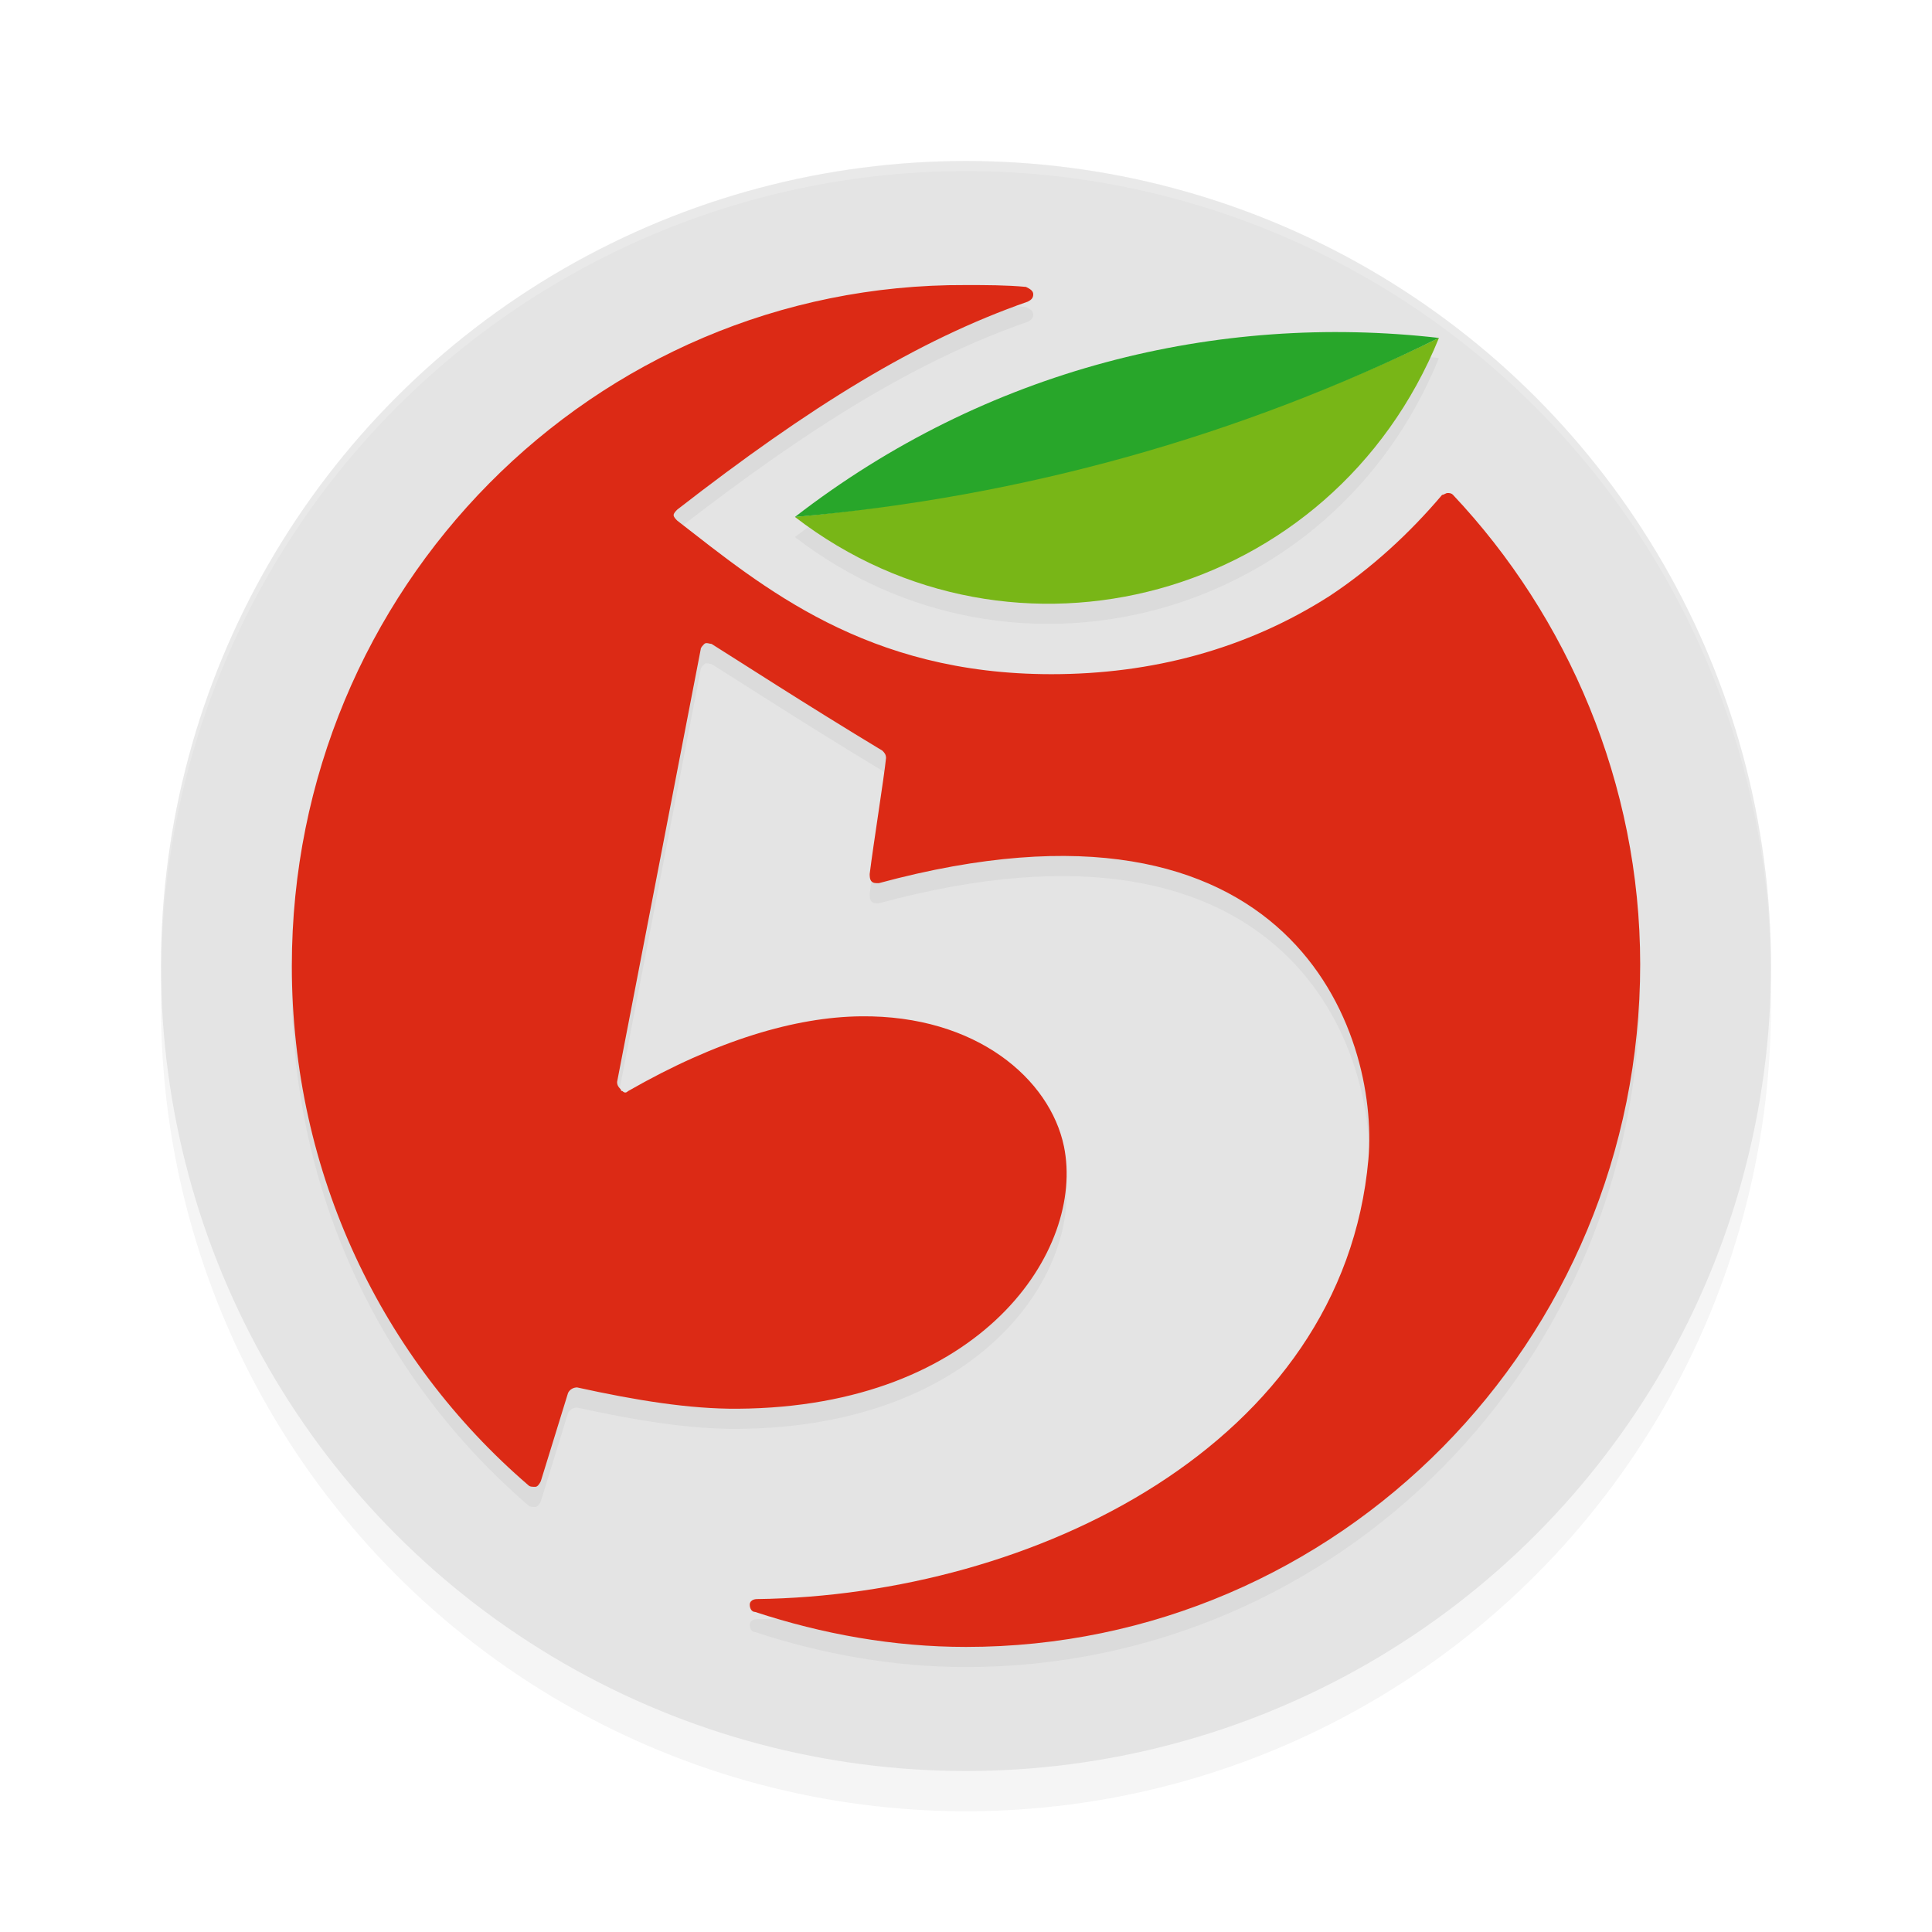 <?xml version='1.0' encoding='utf-8'?>
<svg xmlns="http://www.w3.org/2000/svg" width="192" height="192" version="1.1" id="svg6">
  <defs>
    <filter id="filter853" style="color-interpolation-filters:sRGB" width="1.096" height="1.096" x="-0.048" y="-0.048">
      <feGaussianBlur stdDeviation="3.2"/>
    </filter>
    <filter id="filter3050" style="color-interpolation-filters:sRGB" width="1.096" height="1.096" x="-0.048" y="-0.048">
      <feGaussianBlur stdDeviation="2.693"/>
    </filter>
  </defs>
  <circle style="filter:url(#filter853);opacity:0.2" cx="96" cy="100" r="80"/>
  <circle style="fill:#e4e4e4" cx="96" cy="96" r="80"/>
  <path style="filter:url(#filter3050);opacity:0.2" d="M 96,30.33 C 58.978,30.147 29,60.507 29,98 c 0,20.667 9.029,39.14 23.477,51.576 0.181,0.183 0.361,0.184 0.723,0.184 0.181,0 0.362,-0.183 0.543,-0.549 l 2.707,-8.779 c 0.181,-0.366 0.543,-0.549 0.904,-0.549 5.869,1.291 11.183,2.151 15.955,2.117 24.3,-0.172 34.537,-15.834 32.424,-26.076 -1.386,-6.668 -8.674,-13.046 -20.174,-12.924 -6.48,0.069 -14.297,2.362 -23.148,7.438 -0.181,0.183 -0.362,0.183 -0.543,0 0,0 -0.18,-9.4e-4 -0.18,-0.184 -0.181,-0.183 -0.361,-0.364 -0.361,-0.73 l 8.307,-42.98 c 0,-0.183 0.181,-0.366 0.361,-0.549 0.18,-0.183 0.542,0 0.723,0 2.348,1.463 9.392,6.035 16.977,10.607 0.181,0.183 0.361,0.366 0.361,0.732 -0.18,1.829 -1.266,8.595 -1.627,11.521 0,0.183 8.95e-4,0.55 0.182,0.732 0.18,0.183 0.362,0.182 0.723,0.182 41.175,-11.157 49.744,14.999 48.66,27.436 -2.528,28.348 -33.31,43.345 -60.76,43.711 -0.361,0 -0.723,0.183 -0.723,0.549 0,0.366 0.18,0.73 0.541,0.73 C 81.733,164.39 88.776,165.67 96,165.67 c 37.021,0 67,-30.359 67,-67.852 0,-17.923 -7.224,-34.568 -18.602,-46.639 -0.181,-0.183 -0.36,-0.182 -0.541,-0.182 -0.181,0 -0.362,0.182 -0.543,0.182 -3.25,3.841 -7.042,7.315 -11.195,10.059 -8.307,5.304 -17.698,7.762 -27.631,7.762 -18.421,0 -28.696,-8.676 -37.184,-15.26 -0.181,-0.183 -0.359,-0.366 -0.359,-0.549 0,-0.183 0.179,-0.366 0.359,-0.549 13.183,-10.242 23.82,-16.825 34.836,-20.666 0.361,-0.183 0.541,-0.367 0.541,-0.732 0,-0.366 -0.361,-0.548 -0.723,-0.73 C 99.973,30.331 97.986,30.33 96,30.33 Z m 36.623,4.67 C 113.894,35.032 95.066,40.94 79,53.373 c 21.685,16.712 53.419,8.267 63.998,-17.789 -3.443,-0.393 -6.907,-0.59 -10.375,-0.584 z"/>
  <path style="opacity:0.2;fill:#ffffff" d="M 96,16 A 80,80 0 0 0 16,96 80,80 0 0 0 16.023,96.639 80,80 0 0 1 96,17 80,80 0 0 1 175.984,96.303 80,80 0 0 0 176,96 80,80 0 0 0 96,16 Z"/>
  <path style="fill:#dc2a15" d="m 144.399,49.18 c -0.181,-0.183 -0.361,-0.183 -0.542,-0.183 -0.181,0 -0.361,0.183 -0.542,0.183 -3.25,3.841 -7.043,7.316 -11.197,10.059 C 123.812,64.543 114.421,67 104.488,67 86.068,67 75.793,58.325 67.306,51.741 c -0.181,-0.183 -0.361,-0.366 -0.361,-0.549 0,-0.183 0.181,-0.366 0.361,-0.549 13.183,-10.242 23.819,-16.826 34.835,-20.667 0.361,-0.183 0.542,-0.366 0.542,-0.732 0,-0.366 -0.361,-0.549 -0.723,-0.732 -1.986,-0.183 -3.973,-0.183 -5.959,-0.183 -37.022,-0.183 -67,30.177 -67,67.67 0,20.667 9.03,39.139 23.477,51.576 0.181,0.183 0.361,0.183 0.722,0.183 0.181,0 0.361,-0.183 0.542,-0.549 l 2.709,-8.779 c 0.181,-0.366 0.542,-0.549 0.903,-0.549 5.869,1.291 11.183,2.151 15.955,2.117 C 97.608,139.828 107.846,124.166 105.733,113.924 104.347,107.256 97.058,100.878 85.558,101 c -6.48,0.069 -14.297,2.362 -23.148,7.437 -0.181,0.183 -0.361,0.183 -0.542,0 0,0 -0.181,0 -0.181,-0.183 -0.181,-0.183 -0.361,-0.366 -0.361,-0.732 l 8.307,-42.98 c 0,-0.183 0.181,-0.366 0.361,-0.549 0.18,-0.183 0.541,0 0.722,0 2.348,1.463 9.391,6.036 16.976,10.608 0.181,0.183 0.361,0.366 0.361,0.732 -0.18,1.829 -1.264,8.596 -1.625,11.522 0,0.183 0,0.549 0.181,0.731 0.18,0.183 0.361,0.183 0.722,0.183 41.175,-11.157 49.744,14.997 48.66,27.434 -2.528,28.348 -33.31,43.345 -60.76,43.711 -0.361,0 -0.722,0.183 -0.722,0.549 0,0.366 0.18,0.732 0.541,0.732 6.682,2.195 13.725,3.475 20.949,3.475 C 133.022,163.67 163,133.31 163,95.818 163,77.894 155.777,61.251 144.399,49.18 Z"/>
  <path fill="#78b617" d="m 79,51.374 c 21.686,16.713 53.421,8.267 64,-17.791 -19.57,9.524 -41.256,15.634 -64,17.791 z"/>
  <path fill="#28a62a" d="m 79,51.374 c 22.744,-1.977 44.253,-8.087 64,-17.791 -22.039,-2.516 -44.959,3.055 -64,17.791 z"/>
</svg>
